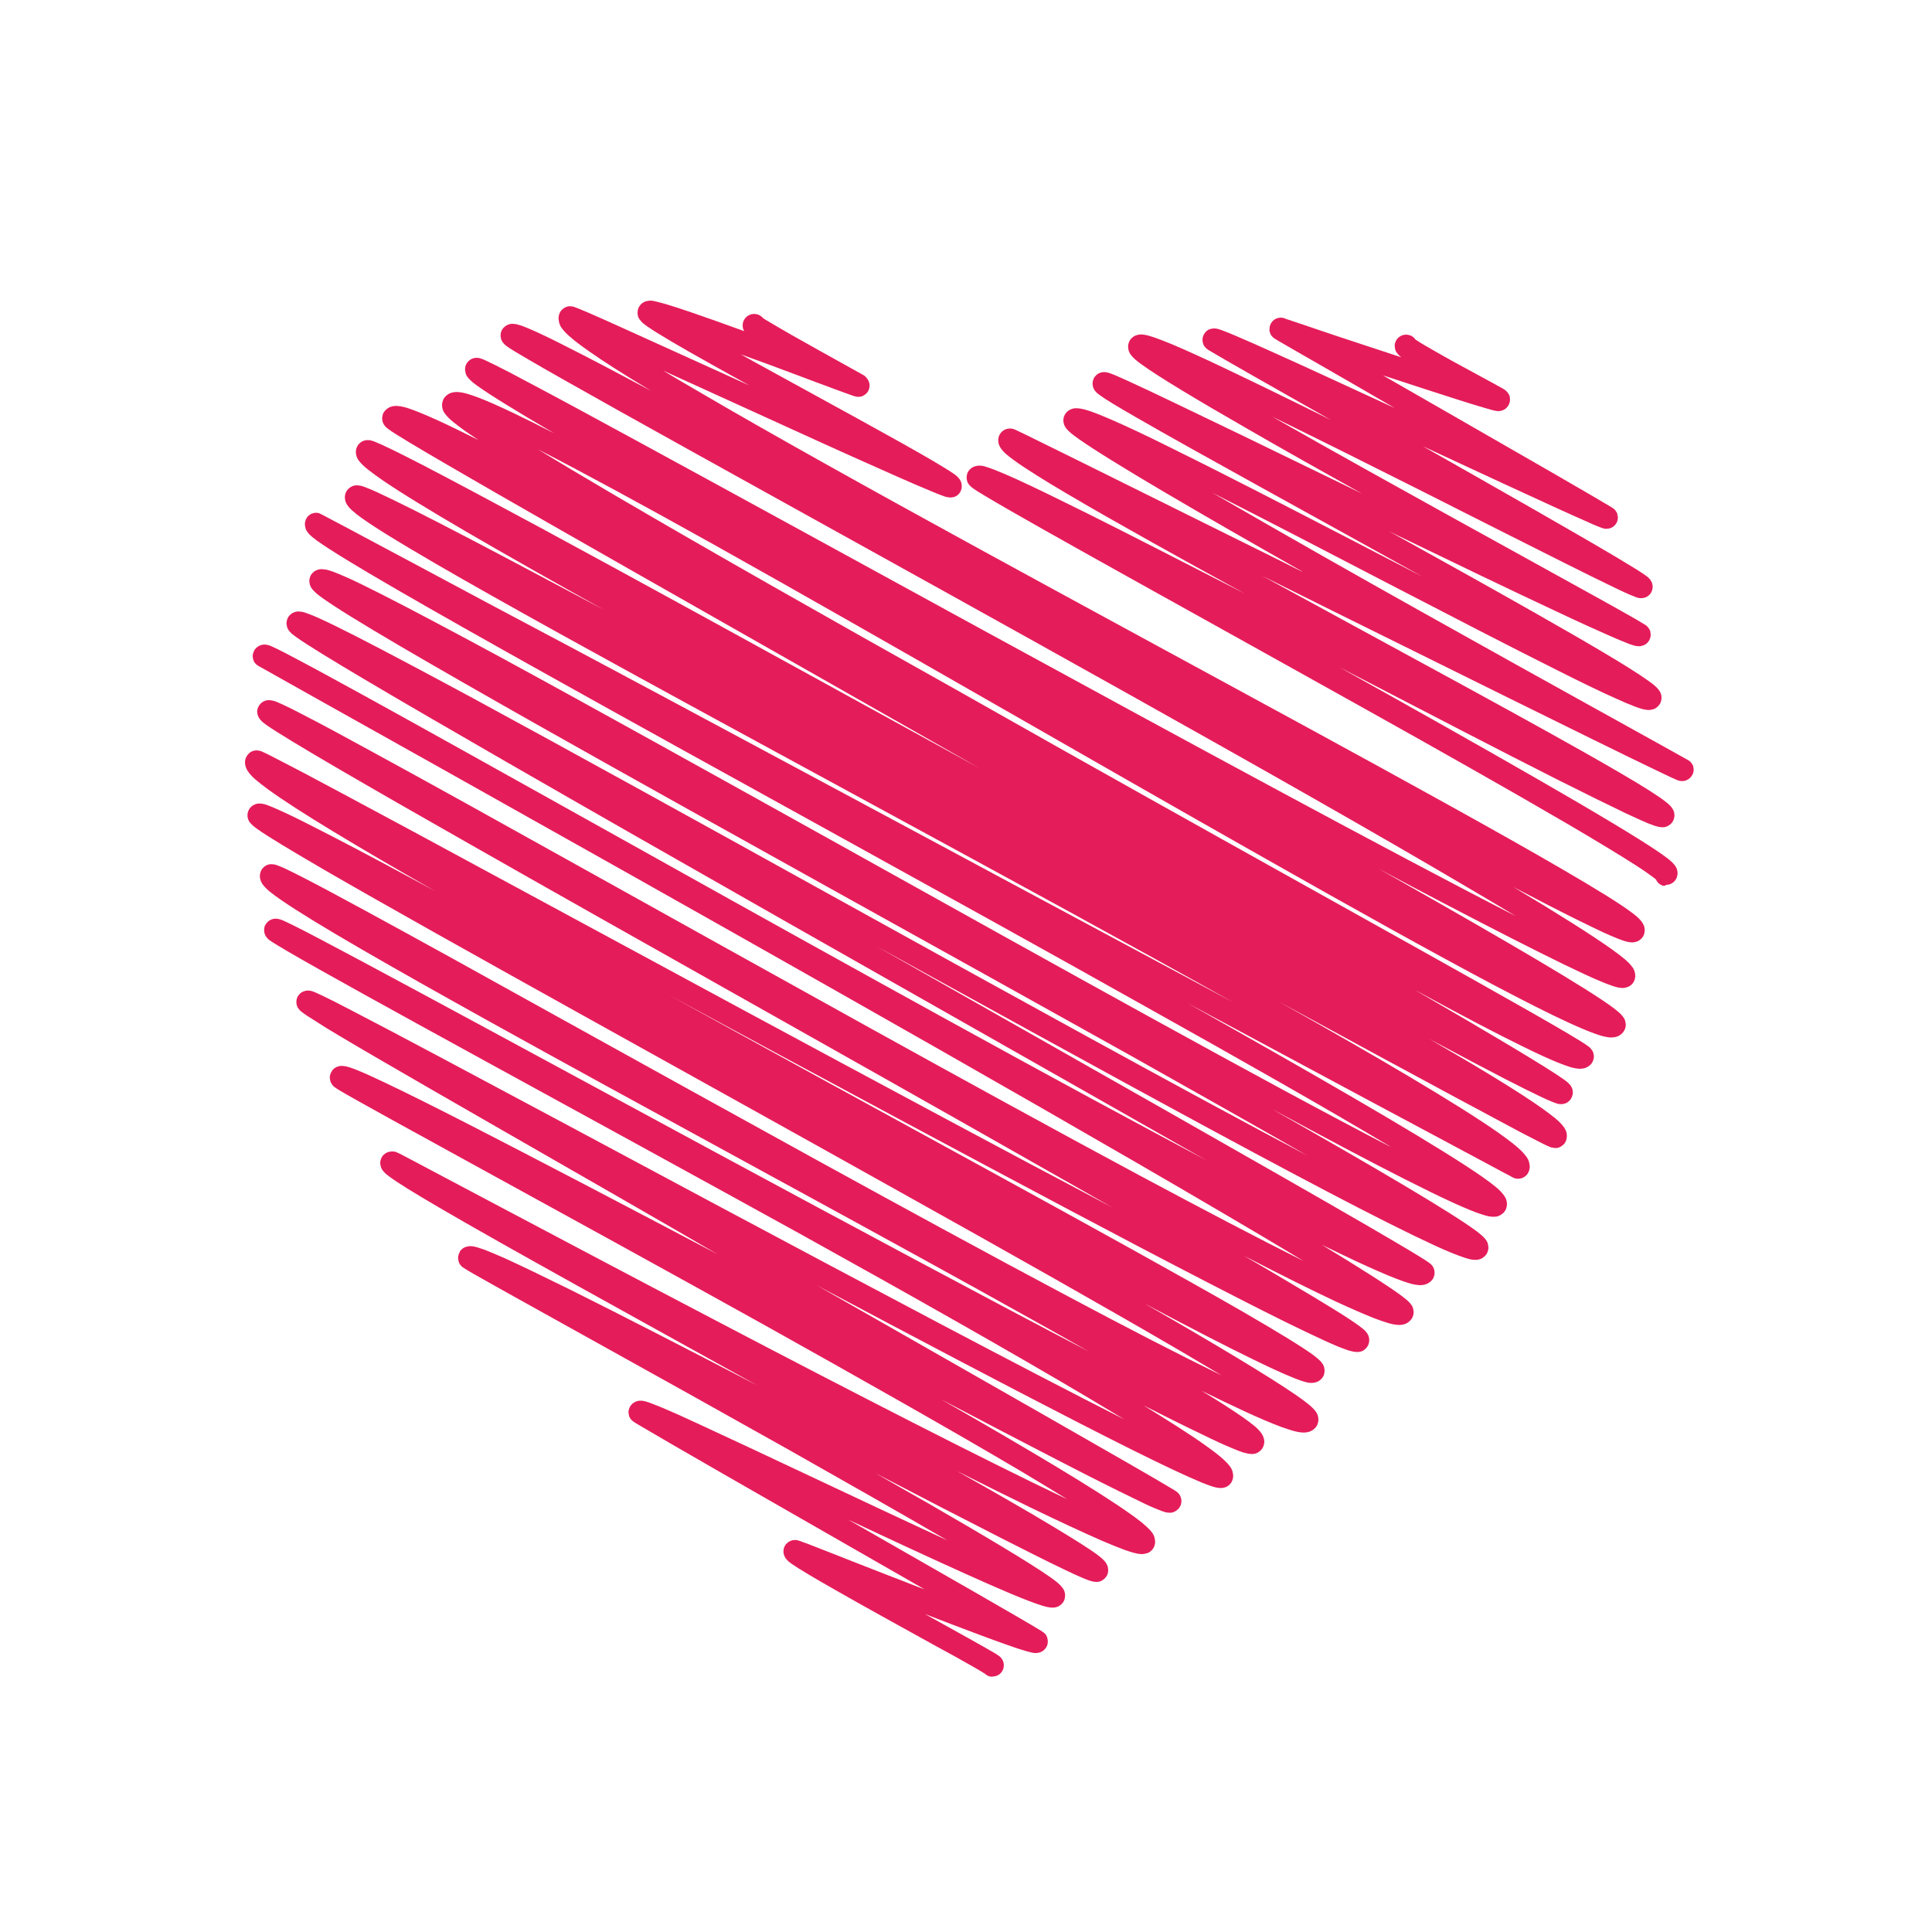 <?xml version="1.0" encoding="utf-8"?>
<!-- Generator: Adobe Illustrator 26.0.1, SVG Export Plug-In . SVG Version: 6.00 Build 0)  -->
<svg version="1.1" id="圖層_1" xmlns="http://www.w3.org/2000/svg" xmlns:xlink="http://www.w3.org/1999/xlink" x="0px" y="0px"
	 viewBox="0 0 1000 1000" style="enable-background:new 0 0 1000 1000;" xml:space="preserve">
<style type="text/css">
	.st0{fill:#E51C5A;}
</style>
<g id="圖層_2_1_">
	<g>
		<path class="st0" d="M860.3,458.3c-1.5-0.6-2.6-1.7-3.2-3.1l0,0c-0.3-0.3-0.9-0.7-1.5-1.2l0,0c-2-1.5-5.1-3.7-9.2-6.3l0,0
			c-8.1-5.2-20-12.4-34.3-20.8l0,0c-28.7-16.8-67.6-38.8-108.1-61.4c-81-45.3-168.1-93.2-193.6-108.5l0,0c-3.5-2.1-5.7-3.4-7.2-4.6
			l0,0c-0.4-0.3-0.7-0.5-1.5-1.4l0,0c-0.3-0.5-1.2-1-1.4-3.9l0,0c0.2-2,0.6-2.8,0.9-3.1l0,0c0.1-0.1,0.1-0.2,0.2-0.3l0,0l0,0l0,0
			l0,0c0.9-1.3,2.2-2,3.1-2.3c1-0.3,1.7-0.4,2.3-0.4c1.6,0,2.6,0.3,3.8,0.7c1.2,0.4,2.5,0.8,4,1.4c3,1.2,6.9,2.8,11.5,4.9
			c9.2,4.2,21.5,10.2,36,17.4c22.3,11.1,54.5,27.7,82.3,41.9c-17-9.3-33.3-18.3-48.3-26.7c-33.4-18.7-59.6-33.9-71.3-42.4l0,0
			c-3.2-2.4-5.2-3.8-7-6.5l0,0c-0.4-0.8-1.1-1.8-1.1-3.8l0,0c0-1,0.2-2,0.7-2.9l0,0c0.3-0.6,0.7-1.1,1.1-1.5l0,0
			c1.1-1.1,2.6-1.7,4.2-1.7c0,0,0,0,0.4,0c0.1,0,0.4,0,0.7,0.1c0.3,0,0.4,0.1,0.5,0.1s0.2,0.1,0.3,0.1l0,0l0,0
			c0.2,0.1,0.3,0.1,0.4,0.1c0.2,0.1,0.3,0.1,0.4,0.2c0.2,0.1,0.4,0.2,0.7,0.3c0.6,0.3,1.3,0.6,2.3,1.1c2,0.9,4.8,2.3,8.4,4.1
			c7.2,3.5,17.6,8.7,30.2,14.9c25.2,12.5,59.5,29.5,96,47.6c2,1,14,7.1,10.7,5.2c-52.8-29.9-99.6-57.2-115.5-68.5l0,0
			c-3-2.2-4.7-3.3-6.5-5.6l0,0c-0.4-0.7-1.2-1.5-1.3-3.9l0,0c0-1.1,0.3-2.3,0.8-3l0,0c0.9-1.7,2.5-2.6,3.5-2.9
			c1.1-0.4,1.9-0.4,2.6-0.4c2.7,0.1,4.6,0.8,7.5,1.7c2.8,1,6.3,2.4,10.4,4.2c8.1,3.5,18.7,8.5,30.9,14.6
			c24.6,12.1,56.1,28.3,88.5,45.1c13.9,7.2,27.9,14.5,41.7,21.6c-56.1-31.2-118-65-148.6-82.7l0,0c-9.2-5.3-15.4-9-18.5-11.3l0,0
			c-0.9-0.8-1.4-0.8-2.7-2.6l0,0c-0.3-0.6-0.9-1.4-1-3.3l0,0c0-0.7,0.1-1.2,0.3-1.7l0,0l0,0l0,0c0,0,0,0,0-0.1l0,0
			c0-0.1,0.1-0.3,0.1-0.4l0,0c0.2-0.6,0.5-1,0.7-1.3l0,0l0,0c0.9-1.2,2-1.9,2.7-2.1c1.1-0.4,1.7-0.4,2.2-0.4c2.1,0.1,2.1,0.4,3,0.6
			c0.7,0.2,1.4,0.5,2.4,0.9c1.8,0.8,4.2,1.8,7.2,3.2c6,2.7,14.2,6.6,24.2,11.4c19.9,9.5,46.6,22.4,74.9,36.2
			c7.2,3.5,14.5,7,21.8,10.6c-21-11.7-41.6-23.3-59.6-33.7c-25.6-14.7-45.6-26.7-54.7-33.3l0,0c-2.5-1.9-4-2.9-5.7-5.3l0,0
			c-0.4-0.7-1-1.6-1.1-3.7l0,0c0-1.1,0.3-2.3,0.9-3.3l0,0l0,0c1-1.6,2.4-2.4,3.4-2.7s1.8-0.4,2.4-0.4c2.5,0.1,4.1,0.7,6.7,1.5
			c2.5,0.9,5.5,2,9.1,3.5c7.1,3,16.4,7.2,27.3,12.4c15.8,7.5,34.9,16.8,55.2,26.9c-31.4-17.8-56.6-32.1-62.5-35.7l0,0
			c-0.7-0.4-1-0.6-1.7-1.1l0,0c-0.2-0.2-0.4-0.3-1.1-1.1l0,0c-0.3-0.5-1-1-1.2-3.6l0,0c0-1.8,0.9-3.5,2.2-4.6l0,0
			c0.7-0.6,1.4-0.9,1.9-1c1-0.3,1.5-0.3,2-0.3c1.7,0.1,2,0.3,2.7,0.5s1.4,0.5,2.2,0.8c1.7,0.6,3.8,1.5,6.4,2.6
			c5.2,2.2,12.2,5.3,20.6,9.1c16.7,7.5,38.7,17.7,61.5,28.2c-26-15.2-61.4-35.3-61.9-35.8l0,0c-0.1-0.1-0.2-0.1-0.3-0.2
			c-0.4-0.2-0.8-0.6-1.2-1l0,0c0,0,0,0,0.1,0.1l0,0l-0.1-0.1l0,0c-0.1-0.1-0.1-0.2-0.2-0.3l0,0l-0.1-0.1l0,0c0,0,0,0,0,0.1l0,0
			c0-0.1-0.1-0.1-0.1-0.1l0,0c0-0.1-0.1-0.1-0.1-0.2l0,0c0,0,0-0.1-0.1-0.1l0,0v-0.1l0,0c-0.1-0.1-0.1-0.2-0.2-0.3l0,0
			c-0.1-0.3-0.3-0.6-0.4-1.1l0,0c-0.2-0.5-0.3-1.1-0.2-1.6l0,0v-0.1l0,0c0-1.6,0.6-3.1,1.7-4.2l0,0c1.1-1.1,2.6-1.7,4.2-1.7l0,0l0,0
			l0,0l0,0c0.2,0,0.4,0,0.8,0.1c0.3,0,0.4,0.1,0.4,0.1h0.1l0,0c0.1,0,0.3,0.1,0.4,0.1c0.1,0,0.1,0,0.2,0.1c0.2,0.1,0.5,0.1,0.8,0.3
			c0.6,0.2,1.5,0.5,2.7,0.9c2.3,0.8,5.5,1.8,9.5,3.2c7.9,2.7,18.7,6.3,30.3,10.1c5.7,1.9,11.5,3.8,17.3,5.7c0,0,0,0-0.1,0l0,0
			c-0.7-0.5-1.2-0.9-2-1.9l0,0c-0.4-0.6-1.3-1.2-1.5-4l0,0c0-1.8,0.7-2.8,1-3.3l0,0c1.8-2.7,5.5-3.4,8.2-1.6l0,0
			c0.6,0.4,1.1,0.9,1.5,1.5l0,0c0.1,0.1,0.2,0.1,0.3,0.2l0,0c0.9,0.6,2.4,1.6,4.3,2.7l0,0c3.8,2.2,9,5.2,14.4,8.2
			c10.9,6,22.6,12.2,26.2,14.3l0,0c0.6,0.3,0.8,0.5,1.5,1l0,0c0.2,0.2,0.4,0.3,1.1,1.1l0,0l0,0l0,0c0,0,0,0,0,0.1l0,0l0,0l0,0
			c0.1,0.1,0.2,0.3,0.3,0.4l0,0c0.2,0.3,0.4,0.6,0.6,1.1l0,0c0.1,0.1,0.1,0.3,0.1,0.5l0,0c0.4,1.6,0.1,3.4-0.8,4.8l0,0
			c-1.5,2.1-3,2.3-3.6,2.5c-0.7,0.2-1.1,0.2-1.4,0.2c-1.7-0.1-2.2-0.3-3.4-0.6c-1.1-0.3-2.5-0.7-4.2-1.2c-3.3-1-7.8-2.3-13-4
			c-10.4-3.3-23.9-7.7-37.3-12.1c-0.6-0.2-1.2-0.4-1.9-0.6l0,0c9.2,5.3,19.1,11,29.1,16.7c40.5,23.2,82.3,47.3,88.8,51.3l0,0
			c0.5,0.3,0.7,0.4,1.2,0.8l0,0l0,0l0,0c-0.2-0.1-0.4-0.2-0.5-0.3l0,0c0.2,0.1,0.3,0.2,0.5,0.3l0,0c0.1,0.1,0.1,0.1,0.2,0.1
			c0.1,0.1,0.2,0.2,0.4,0.3l0,0c-0.1-0.1-0.2-0.2-0.3-0.3l0,0c0.1,0.1,0.2,0.2,0.5,0.5l0,0c0.4,0.5,0.8,1,1.1,1.5l0,0
			c0.1,0.2,0.2,0.4,0.3,0.7l0,0c0,0,0,0,0,0.1l0,0c0.6,1.8,0.3,3.8-0.8,5.3l0,0c-1,1.4-2.4,2-3.2,2.2s-1.3,0.2-1.7,0.2
			c-1.2,0-1.4-0.2-1.8-0.3c-0.3-0.1-0.6-0.2-0.9-0.3c-0.5-0.2-1.1-0.4-1.8-0.7c-1.4-0.5-3.1-1.3-5.3-2.3c-4.4-1.9-10.5-4.7-17.8-8
			c-14.7-6.7-34.3-15.8-55.2-25.5c-4-1.9-8-3.7-12.1-5.6l0,0c39.5,22.4,79.8,45.3,101.1,58l0,0c7.2,4.3,12.1,7.3,14.5,9.1l0,0
			c0.7,0.6,1.1,0.6,2.3,2.3l0,0c0.2,0.4,0.7,1,0.9,2.2l0,0v0.1l0,0c0.1,0.3,0.1,0.7,0.1,1l0,0l0,0l0,0v0.1l0,0l0,0l0,0l0,0l0,0v0.1
			l0,0c0,0,0,0,0,0.1l0,0c0,0,0,0,0,0.1l0,0c-0.1,1-0.4,2-0.9,2.8l0,0c-1,1.6-2.6,2.3-3.4,2.5c-0.9,0.2-1.4,0.2-1.7,0.2
			c-1.3,0-1.6-0.2-2-0.3c-0.4-0.1-0.7-0.2-1.1-0.4c-0.7-0.3-1.5-0.6-2.5-1c-1.9-0.8-4.5-2-7.6-3.5c-6.3-3-15-7.3-25.4-12.5
			c-20.8-10.4-48.3-24.3-77-38.8c-25.6-12.9-52.1-26.1-75.4-37.5l0,0c14.9,8.5,31.2,17.7,47.9,27c59.1,33,122.5,67.6,140.4,77.9l0,0
			c2.4,1.4,3.9,2.3,5,3l0,0c0.4,0.4,0.5,0.1,1.7,1.7l0,0c0,0.1,0.1,0.1,0.1,0.2l0,0c0,0,0,0.1,0.1,0.1l0,0c0.2,0.3,0.5,0.8,0.6,1.5
			l0,0c0.4,1.5,0.2,3.1-0.6,4.5l0,0c-1.1,1.8-2.6,2.5-3.5,2.7c-0.9,0.3-1.5,0.3-1.9,0.3c-1.6-0.1-2.2-0.3-3.2-0.6
			c-0.9-0.3-1.9-0.6-3-1.1c-2.3-0.9-5.2-2.1-8.8-3.7c-7.1-3.1-16.8-7.5-28.2-12.9c-22.9-10.7-52.8-25.1-83.8-40.1
			c-0.8-0.4-1.6-0.8-2.4-1.2l0,0c26.1,14.5,52.1,28.9,74.4,41.6c27.9,15.8,49.9,28.7,59.6,35.6l0,0c2.7,2,4.3,3,6,5.3l0,0
			c0.4,0.7,1.2,1.6,1.2,3.8l0,0c0,0.8-0.2,1.7-0.4,2.2l0,0c-0.6,1.8-2.7,3.5-3.9,3.7c-1,0.3-1.7,0.4-2.3,0.4
			c-2.7-0.1-4.4-0.8-7.2-1.8c-2.7-1-6-2.4-9.9-4.2c-7.9-3.5-18.2-8.5-30.3-14.6c-24.2-12.1-55.5-28.3-87.9-45.1
			c-31.1-16.2-63.3-32.9-90.7-46.8l0,0c17.4,10.1,37.1,21.3,57.4,32.9c66.8,37.9,141.6,79.2,173.3,96.8c9.1,5.1,14.4,8,15.6,8.7l0,0
			c0.2,0.1,0.5,0.3,0.9,0.6l0,0c0.1,0.1,0.2,0.2,0.4,0.4l0,0c0.3,0.3,0.6,0.7,0.8,1l0,0c0.1,0.2,0.2,0.4,0.4,0.7l0,0
			c0.1,0.3,0.3,0.7,0.3,1.1l0,0v0.1l0,0c0.2,0.9,0.2,1.8-0.1,2.6l0,0c-0.1,0.6-0.3,1-0.5,1.2l0,0c-0.4,0.8-1,1.5-1.7,2l0,0
			c-2,1.4-3.3,1.1-3.6,1.2c-1.4-0.1-1.5-0.2-1.8-0.3c-0.3-0.1-0.4-0.1-0.6-0.2c-0.3-0.1-0.6-0.2-0.9-0.4c-0.7-0.3-1.5-0.7-2.5-1.1
			c-2.1-1-5-2.4-8.8-4.2c-7.5-3.6-18-8.7-30.8-15c-25.6-12.6-60.3-29.7-97-47.9c-24.8-12.2-50.5-25-75-37.2l0,0
			c68.5,37.5,146.7,79.4,185.8,102.3l0,0c11.3,6.6,19.1,11.5,23.3,14.8l0,0c1.1,0.9,2,1.6,3,2.9l0,0c0.4,0.7,1.3,1.6,1.4,4l0,0
			c0,0.8-0.2,1.7-0.5,2.4l0,0c-0.6,1.8-2.7,3.2-3.8,3.5c-1,0.3-1.6,0.3-2,0.3c-1.8-0.1-2.5-0.4-3.7-0.7c-1.1-0.4-2.3-0.8-3.8-1.4
			c-2.9-1.2-6.6-2.9-11.1-5c-9-4.3-21.2-10.3-35.7-17.6c-29-14.6-67-34.4-106.2-54.7c-2-1.1-4.1-2.1-6.2-3.2l0,0
			c73.1,40.8,144.6,81.3,166,96.2l0,0c3.3,2.4,5.3,3.7,7.2,6.1l0,0c0.4,0.7,1.3,1.6,1.4,4l0,0c0,0.8-0.2,1.7-0.4,2.3l0,0
			c-0.9,2.3-3.1,3.8-5.5,3.8C861.7,458.7,861,458.5,860.3,458.3L860.3,458.3z M876,401.9c0,0,0-0.1,0.1-0.1l0,0
			C876,401.8,876,401.9,876,401.9L876,401.9z M837.2,267.6c0,0,0-0.2,0-0.7l0,0c0-0.2-0.1-0.5-0.2-0.9l0,0
			C837.1,266.5,837.2,267,837.2,267.6L837.2,267.6z M836.6,265c0-0.1-0.1-0.1-0.1-0.2l0,0c-0.1-0.1-0.1-0.3-0.2-0.4l0,0
			C836.3,264.6,836.5,264.7,836.6,265L836.6,265z M836.1,264.3c-0.2-0.3-0.4-0.5-0.6-0.7l0,0C835.7,263.7,835.9,264,836.1,264.3
			L836.1,264.3z M518.9,232.3L518.9,232.3L518.9,232.3L518.9,232.3L518.9,232.3z M518.9,232.3c-0.1-0.1-0.3-0.2-0.4-0.4l0,0
			l-0.1-0.1l0,0C518.5,232,518.7,232.2,518.9,232.3L518.9,232.3z M517.4,230.5c0,0,0-0.1-0.1-0.1l0,0l0,0
			C517.4,230.4,517.4,230.5,517.4,230.5L517.4,230.5z M517.3,230.2c0,0,0-0.1-0.1-0.1l0,0c0,0,0-0.1-0.1-0.1l0,0
			C517.2,230,517.2,230.1,517.3,230.2L517.3,230.2z M781.4,205.6L781.4,205.6L781.4,205.6L781.4,205.6L781.4,205.6z M660.6,175.8
			c-0.1,0-0.2-0.1-0.2-0.1c-0.2-0.1-0.4-0.2-0.6-0.3l0,0C660.1,175.6,660.4,175.7,660.6,175.8z M658.3,174.2
			C658.3,174.2,658.2,174.2,658.3,174.2L658.3,174.2C658.2,174.2,658.2,174.2,658.3,174.2L658.3,174.2
			C658.2,174.2,658.2,174.2,658.3,174.2L658.3,174.2z M666.1,165.4c0,0,0.1,0,0.1,0.1l0,0c-0.1-0.1-0.2-0.2-0.4-0.2l0,0
			c0,0,0.1,0,0.1,0.1l0,0C665.9,165.3,666,165.4,666.1,165.4L666.1,165.4C666,165.4,666,165.4,666.1,165.4L666.1,165.4z M835,263
			c-0.1,0-0.1-0.1-0.2-0.1l0,0l0,0C834.9,262.9,835,263,835,263L835,263L835,263z M657.9,173.8L657.9,173.8L657.9,173.8
			c0.1,0.1,0.2,0.2,0.2,0.3l0,0l0,0l0,0C658,174,658,173.8,657.9,173.8L657.9,173.8z"/>
	</g>
	<path class="st0" d="M542.4,851.2c0,0,0,0,0.1-0.2l0,0C542.4,851.1,542.4,851.2,542.4,851.2L542.4,851.2z"/>
	<path class="st0" d="M541.9,846.8C541.9,846.8,541.9,846.7,541.9,846.8L541.9,846.8C541.9,846.7,541.9,846.7,541.9,846.8
		L541.9,846.8z"/>
	<path class="st0" d="M541.8,846.5c-0.2-0.3-0.4-0.6-0.6-0.8l0,0C541.3,845.9,541.5,846.2,541.8,846.5L541.8,846.5z"/>
	<path class="st0" d="M408.4,808c-0.2-0.1-0.4-0.2-0.5-0.4l0,0C408,807.7,408.2,807.8,408.4,808L408.4,808z"/>
	<path class="st0" d="M407.8,807.6L407.8,807.6L407.8,807.6L407.8,807.6L407.8,807.6L407.8,807.6z"/>
	<path class="st0" d="M406.1,805.6c-0.2-0.4-0.4-0.9-0.5-1.4l0,0C405.7,804.6,405.8,805.1,406.1,805.6L406.1,805.6z"/>
	<path class="st0" d="M405.5,802.5c0-0.1,0-0.2,0-0.3l0,0C405.5,802.2,405.5,802.3,405.5,802.5L405.5,802.5z"/>
	<path class="st0" d="M611.2,778.3L611.2,778.3L611.2,778.3L611.2,778.3L611.2,778.3L611.2,778.3z"/>
	<path class="st0" d="M611.2,775.4L611.2,775.4L611.2,775.4z"/>
	<path class="st0" d="M763.3,640.4L763.3,640.4L763.3,640.4L763.3,640.4L763.3,640.4z"/>
	<path class="st0" d="M200.5,607.4c-0.2-0.1-0.3-0.1-0.4-0.2l0,0C200.2,607.3,200.3,607.4,200.5,607.4z"/>
	<path class="st0" d="M198.5,606.1C198.5,606.1,198.4,606.1,198.5,606.1L198.5,606.1c-0.2-0.2-0.3-0.3-0.5-0.5l0,0
		C198.1,605.8,198.3,606,198.5,606.1L198.5,606.1z"/>
	<path class="st0" d="M196.9,603.4c-0.1-0.3-0.1-0.6-0.1-0.8l0,0C196.8,602.8,196.8,603,196.9,603.4L196.9,603.4z"/>
	<path class="st0" d="M159.2,275.2c-0.2-0.3-0.4-0.5-0.6-0.8l0,0l0,0C158.8,274.6,159,274.9,159.2,275.2L159.2,275.2z"/>
	<g>
		<path class="st0" d="M509.9,866.4c-0.3-0.2-0.7-0.4-1.1-0.7l0,0c-1.3-0.8-3.3-2-5.8-3.4c-5-2.9-12.1-6.8-20.2-11.2
			c-16.1-8.9-35.9-19.8-51.1-28.5c-10.2-5.8-18.1-10.5-22-13.2l0,0c-1.1-0.9-1.7-1.1-3.1-2.9l0,0c-0.3-0.6-1-1.4-1.1-3.5l0,0
			c0-0.4,0.1-1,0.2-1.5l0,0c0.1-0.5,0.3-1,0.6-1.4l0,0l0,0l0,0c0,0,0,0,0-0.1l0,0c0.1-0.1,0.1-0.2,0.2-0.3l0,0
			c0.2-0.3,0.5-0.6,0.8-0.9l0,0c1.1-1.1,2.6-1.7,4.2-1.7c0.4,0,1,0,1.5,0.2c0.1,0,0.2,0.1,0.3,0.1c0.2,0.1,0.3,0.1,0.4,0.1
			c0.3,0.1,0.6,0.2,0.9,0.3c0.7,0.3,1.7,0.7,3,1.1c2.5,1,6.1,2.4,10.5,4.1c8.7,3.4,20.5,8.1,33.2,13c5.2,1.9,13.3,5.3,17.2,6.6
			c-11.3-6.5-23.6-13.5-36.1-20.7c-47.4-27.1-97.9-56.1-111-63.9l0,0c-1.9-1.1-2.7-1.6-3.7-2.3l0,0c-0.2-0.2-0.3-0.2-1-0.9l0,0
			c-0.2-0.5-1.1-0.7-1.4-3.8l0,0c0-0.8,0.2-1.6,0.5-2.3l0,0l0,0c0.8-1.9,2.5-3,3.5-3.3c1-0.4,1.7-0.4,2.2-0.4c1.4,0,1.9,0.2,2.7,0.4
			c0.7,0.2,1.4,0.4,2.2,0.7c1.6,0.6,3.6,1.4,6.1,2.4c4.8,2,11.3,4.9,19,8.5c15.4,7.1,35.7,16.6,57.3,26.8
			c24,11.3,49.7,23.4,71.6,33.5c-23.4-13.6-52.4-30.1-82.3-47c-69.7-39.2-144.2-80.2-163.4-91.2l0,0c-2.7-1.6-4-2.3-5.1-3.1l0,0
			c-0.2-0.2-0.4-0.2-1-0.9l0,0c-0.2-0.5-1.2-0.7-1.5-3.9l0,0c0-1.1,0.3-2.2,0.9-3.2l0,0c0,0,0,0,0-0.1l0,0c0,0,0,0,0-0.1l0,0
			c0.9-1.4,2.3-2.2,3.1-2.4c1.1-0.3,1.7-0.4,2.3-0.4c2.9,0.1,4.4,0.9,7.5,1.9c2.8,1.1,6.4,2.6,10.7,4.5c8.5,3.9,19.9,9.4,33.3,16
			c26.7,13.3,61.5,31.2,97.3,49.8c-60.6-33.6-131.2-72.4-165.8-92.7l0,0c-12.1-7.1-20.6-12.3-25-15.6l0,0c-1.2-0.9-2-1.5-3-2.7l0,0
			c-0.4-0.7-1.4-1.3-1.6-4.3l0,0c0-0.8,0.2-1.6,0.5-2.3l0,0c0.3-0.7,0.7-1.4,1.3-1.9l0,0c1.1-1.1,2.6-1.7,4.2-1.7c0,0,0,0,0.1,0
			s0.2,0,0.5,0h0.1c0.4,0,0.6,0.1,0.8,0.1s0.4,0.1,0.7,0.2c0.1,0,0.1,0,0.2,0.1c0.2,0.1,0.3,0.1,0.5,0.2c0.3,0.1,0.6,0.3,0.9,0.4
			c0.7,0.4,1.7,0.8,2.9,1.5c2.4,1.3,6,3.1,10.4,5.5c8.9,4.7,21.6,11.4,37,19.6c30.8,16.3,72.3,38.3,115.7,61
			c66,34.6,136.6,70.9,179.8,91.4c-6.9-4.3-14.7-8.9-23.1-14l0,0c-36.1-21.4-84.8-48.9-134.4-76.6c-99.4-55.3-202.5-111.1-219.1-121
			l0,0c-1.1-0.7-1.8-1.1-2.6-1.7l0,0c-0.2-0.2-0.5-0.3-1.1-1.1l0,0c-0.3-0.5-1.1-0.9-1.4-3.8l0,0c0-1.3,0.4-2.5,1.2-3.5l0,0
			c0,0,0,0,0-0.1l0,0c0,0,0,0,0-0.1l0,0c0.9-1.1,2-1.8,2.8-2c1-0.4,1.7-0.4,2.3-0.4c1.9,0.1,2.8,0.4,4.1,0.8c1.3,0.4,2.8,1,4.5,1.7
			c3.5,1.4,8,3.5,13.5,6.1c11,5.2,25.8,12.6,43.4,21.6c35.1,18,81.3,42.2,128.9,67.3c-52.4-30.7-193.3-110.6-207-120l0,0
			c-4.2-2.6-6.7-4.2-8.3-5.5l0,0c-0.5-0.5-0.8-0.4-1.9-2.1l0,0c-0.3-0.5-0.8-1.3-0.8-3l0,0c0-1.3,0.4-2.3,0.8-3l0,0
			c0.3-0.4,0.6-0.8,0.9-1.1l0,0l0,0l0,0l0,0c0.5-0.6,1.1-1,1.7-1.2c1.1-0.5,1.9-0.6,2.6-0.6c1.8,0.1,1.9,0.3,2.6,0.5
			c0.5,0.2,1,0.4,1.5,0.6c1.1,0.5,2.4,1.1,4.1,1.9c3.3,1.6,7.9,3.9,13.6,6.9c11.4,5.9,27.4,14.3,46.5,24.5
			c38.3,20.4,89.5,47.8,142.5,76.2c77.9,41.6,160.1,85.3,211.8,111.4c-5.6-3.4-11.6-7-18-10.8l0,0c-39.7-23.6-93.5-54-149.4-85
			c-112.3-62-232.3-126.9-265.9-146.6l0,0c-4.6-2.7-7.4-4.4-9.1-5.6l0,0c-0.5-0.5-0.8-0.4-2-2.1l0,0c-0.3-0.5-0.8-1.3-0.9-3.1l0,0
			c0-0.6,0.1-1.2,0.2-1.7l0,0c0.1-0.5,0.3-0.9,0.6-1.3l0,0c0.2-0.3,0.3-0.5,0.5-0.7l0,0l0,0c0.6-0.8,1.4-1.4,2.1-1.7
			c1.1-0.5,1.9-0.6,2.6-0.6c2,0.1,2,0.4,2.7,0.5c0.5,0.2,1,0.4,1.5,0.6c1.1,0.5,2.5,1.2,4.2,2c3.5,1.7,8.3,4.2,14.4,7.4
			c12.1,6.4,29.1,15.4,49.6,26.5c40.9,22,95.6,51.7,152.4,82.4c68.7,37.1,144.9,78,196.2,104.7c-17.7-10.1-37.6-21.1-58.8-32.9
			c-79.5-44-177.8-97-252.7-138.6c-50-27.8-89.5-50.4-106.6-62.2l0,0c-4.7-3.3-7.5-5.3-9.7-8.2l0,0c-0.5-0.9-1.3-1.9-1.4-4.2l0,0
			c0-1,0.3-2.1,0.7-3l0,0c0.8-1.5,2.1-2.4,3.1-2.8s1.8-0.4,2.3-0.4c2.1,0.1,2.5,0.5,3.5,0.8c0.9,0.3,1.9,0.8,3.1,1.3
			c2.4,1.1,5.6,2.7,9.5,4.7c7.8,4,18.7,9.8,31.9,17c26.5,14.4,62.7,34.4,103.5,57.1c81.6,45.2,181.7,100.8,259.6,142.2
			c31.3,16.7,59.1,31,80.6,41.5c-6.3-3.8-13.3-7.9-20.9-12.4l0,0c-37.8-22.1-89.5-51.3-145.1-82.3
			c-111.1-62.2-237.4-131.6-298.5-167l0,0c-17.5-10.2-29.5-17.4-34.9-21.3l0,0c-1.5-1.2-2.3-1.6-3.8-3.5l0,0c-0.3-0.6-1-1.4-1-3.5
			l0,0c0-1.1,0.3-2,0.7-2.7l0,0l0,0l0,0l0,0l0,0l0,0c0.8-1.7,2.4-2.6,3.3-2.9c1-0.4,1.7-0.4,2.3-0.4c2.2,0.1,3.1,0.5,4.7,1.1
			c1.5,0.6,3.3,1.3,5.4,2.3c4.3,1.9,9.9,4.6,16.7,8.1c13.7,6.9,32.5,16.8,54.7,28.8c3.1,1.7,6.3,3.4,9.6,5.2
			c-40.5-23.1-71.8-41.9-87-53l0,0c-5-3.8-8.2-6.1-10.4-9.5l0,0c-0.5-0.9-1.2-2.1-1.3-4.2l0,0c0-1,0.2-2.1,0.8-3.1l0,0
			c0.5-1,1.3-1.7,1.9-2.2l0,0c1.1-0.7,2.2-1,3.3-1c1.4,0.1,1.6,0.2,2,0.3c0.3,0.1,0.6,0.2,0.8,0.3c0.5,0.2,0.9,0.4,1.5,0.7
			c1.1,0.5,2.7,1.3,4.6,2.3c3.8,1.9,9.2,4.8,16,8.3c13.6,7.2,32.7,17.5,55.8,29.9c46.1,24.9,108,58.4,172.2,93.1
			c65.1,35.1,136,73.2,190.1,101.7c-13.8-7.8-28.2-16.1-43.3-24.6C439.1,547.3,325,483.5,243.3,437c-54.6-31-94.4-54.1-105.2-61.6
			l0,0c-1.5-1.2-2.3-1.5-3.7-3.3l0,0c-0.3-0.6-1.1-1.3-1.3-3.7l0,0c0-1,0.3-1.9,0.6-2.5l0,0c0.8-1.7,2.3-2.8,3.3-3.1
			c1-0.4,1.7-0.4,2.3-0.4c2.1,0.1,2.6,0.5,3.7,0.8c1,0.4,2.1,0.9,3.4,1.5c2.6,1.2,6.1,2.9,10.4,5.2c8.6,4.4,20.5,10.8,35.1,18.8
			c29.2,15.9,69,38,113.8,63c89.7,49.9,199.5,111.3,284.7,157c32.5,17.4,61.5,32.6,84.3,44c-12.3-7.5-26.7-16-42.7-25.4l0,0
			c-54.3-31.9-126.8-73.4-199.7-114.7C286.4,429.9,139.4,348,133.8,344.7l0,0c-0.2-0.1-0.1,0-0.3-0.2l0,0c-0.1-0.1-0.3-0.2-0.4-0.3
			l0,0c0,0,0,0-0.1,0l0,0c-0.2-0.1-0.3-0.2-0.9-0.9l0,0l0,0l0,0l-0.1-0.1l0,0c-0.1-0.1-0.2-0.3-0.3-0.4l0,0
			c-0.2-0.3-0.4-0.7-0.6-1.3l0,0c-0.2-0.7-0.3-1.4-0.3-1.9l0,0v-0.1l0,0l0,0l0,0c0-0.5,0.1-1.1,0.3-1.6l0,0c0.1-0.4,0.3-0.8,0.5-1.2
			l0,0c0.3-0.6,0.8-1.1,1.3-1.6l0,0c0.5-0.4,1-0.7,1.4-0.9c1.1-0.5,1.9-0.5,2.5-0.6c1.5,0.1,1.8,0.3,2.4,0.4
			c0.5,0.2,0.9,0.3,1.3,0.5c0.9,0.4,1.9,0.9,3.2,1.5c2.5,1.2,5.9,3,10.2,5.3c8.6,4.5,20.6,11.1,35.4,19.2
			c29.6,16.3,70.2,39,116.1,64.6c91.8,51.3,204.7,114.3,292.3,161.2c9.2,4.9,18,9.6,26.6,14.2c-19.5-11.1-40.8-23.2-63.2-35.9
			C464.4,509.7,346.5,443,262,394.3c-56.4-32.5-97.6-56.6-108.6-64.5l0,0c-1.6-1.2-2.3-1.5-3.8-3.3l0,0c-0.3-0.6-1.1-1.2-1.3-3.8
			l0,0c0-0.8,0.2-2.1,0.8-3.1l0,0c0,0,0,0,0-0.1l0,0l0,0l0,0c0.9-1.4,2.2-2.3,3.2-2.6c1-0.4,1.7-0.4,2.3-0.4c2.3,0.1,3.3,0.6,5,1.2
			s3.6,1.4,6,2.5c4.7,2.1,10.9,5.2,18.6,9.1c15.3,7.8,36.1,18.9,61,32.3c49.6,26.9,115.1,63.1,182.8,100.6
			c88.5,49,187.2,103.5,248.8,136c-26.1-15-56.9-32.3-90.1-51c-98.4-55-218.4-121.2-305.6-170.4c-58.2-32.9-101.4-57.9-114.8-67.7
			l0,0c-1.8-1.3-3-2.3-4.3-3.7l0,0c-0.5-0.8-1.6-1.4-1.9-4.6l0,0c0-1,0.3-2.2,0.8-3.1l0,0c0.9-1.5,2.3-2.4,3.3-2.7
			c1.1-0.4,1.8-0.4,2.4-0.4c2.2,0.1,3.4,0.5,5.2,1.1s3.8,1.5,6.2,2.5c4.9,2.1,11.2,5.2,18.9,9.1c15.4,7.8,36.3,18.9,61.1,32.3
			c49.5,26.9,114.5,63.1,181.7,100.5C545,498.8,655.8,560.6,720.1,593.8c-0.4-0.2-0.7-0.4-1.1-0.7l0,0
			c-31.9-19.1-76.5-44.4-126.6-72.4C492.5,464.6,370,397.7,281.1,348c-59.4-33.2-103.5-58.4-117.1-68.2l0,0
			c-1.8-1.4-3.1-2.3-4.3-3.7l0,0c-0.5-0.8-1.6-1.4-1.9-4.7l0,0c0-0.8,0.2-1.7,0.5-2.5l0,0c0.3-0.7,0.7-1.3,1.2-1.8l0,0
			c1.1-1.1,2.6-1.7,4.2-1.7c0.2,0,0.5,0,0.8,0.1c0.3,0,0.5,0.1,0.6,0.1s0.1,0,0.2,0.1l0,0c0.2,0.1,0.3,0.1,0.4,0.2
			c0.2,0.1,0.3,0.1,0.4,0.2c0.2,0.1,0.3,0.2,0.5,0.2c0.3,0.2,0.8,0.4,1.3,0.7c1.1,0.6,2.7,1.4,4.7,2.5c4.1,2.1,10,5.3,17.5,9.3
			c15,8,36.4,19.4,62.3,33.3c52,27.5,121.7,64.9,193.6,103.5c65.4,35.1,138.7,74.5,192.5,103.3c-25.7-14.4-53.5-29.7-82.3-45.5
			c-122-66.8-261.2-141.3-330.8-181.7l0,0c-19.9-11.6-34-20.2-40.9-25.6l0,0c-1.8-1.5-3.2-2.6-4.4-4.2l0,0c-0.6-0.9-1.5-1.9-1.6-4.5
			l0,0c0-1.1,0.3-2.3,0.9-3.2l0,0l0,0c0.9-1.5,2.3-2.3,3.1-2.6c1-0.4,1.7-0.4,2.2-0.4c2.5,0.1,3.2,0.6,4.9,1.2
			c1.6,0.6,3.5,1.4,5.9,2.5c4.7,2.2,11.1,5.3,18.9,9.2c15.7,7.9,37.3,19.2,63.1,32.9c9,4.7,30.4,16.2,35.4,18.8
			c-54.2-30.2-96.6-54.6-115.7-67.8l0,0c-5.6-4-9-6.4-11.5-9.6l0,0c-0.6-0.9-1.4-2-1.5-4.4l0,0c0-1,0.2-2.1,0.8-3.1l0,0
			c0.8-1.5,2.2-2.4,3.1-2.7c1-0.4,1.7-0.4,2.3-0.4c1.5,0,2,0.3,2.7,0.5s1.3,0.5,2,0.8c1.5,0.6,3.3,1.4,5.5,2.5
			c4.5,2.1,10.6,5.2,18.2,9.1c15.2,7.9,36.2,19.1,61.4,32.7c50.3,27.2,117.2,64,186.5,102.1c13.5,7.4,27.1,14.9,40.8,22.4
			C379.4,325,250.1,252,211.9,229l0,0c-5.6-3.4-9.1-5.5-11-7l0,0c-0.6-0.5-0.8-0.4-2.1-2.1l0,0c-0.3-0.5-0.9-1.3-1-3.3l0,0
			c0.1-1.9,0.5-2.5,0.7-2.9l0,0c0-0.1,0.1-0.1,0.1-0.2l0,0l0,0l0,0l0,0c0.9-1.5,2.4-2.5,3.5-2.9c1.2-0.4,2.1-0.5,2.9-0.5
			c3.9,0.1,7.4,1.5,12.9,3.7c5.4,2.2,12.2,5.3,20.3,9.3c3,1.5,6.1,3,9.5,4.7c-2.4-1.6-4.6-3.1-6.5-4.4l0,0
			c-5.3-3.9-8.6-6.2-10.9-9.3l0,0c-0.6-0.9-1.4-1.9-1.5-4.4l0,0c0-1,0.3-2.2,0.8-3.2l0,0c0.9-1.6,2.5-2.7,3.7-3.1
			c1.2-0.4,2.2-0.5,3.1-0.5c3.6,0.1,6.9,1.3,11.8,3.1c4.8,1.9,10.7,4.5,17.8,7.9c6.1,2.9,13.1,6.4,20.9,10.4
			c-19.5-11.4-33.5-20-40.1-24.8l0,0c-1.8-1.3-3-2.3-4.2-3.6l0,0c-0.5-0.8-1.6-1.3-1.9-4.6l0,0c0-0.7,0.1-1.5,0.4-2.3l0,0
			c0.7-1.8,2.4-3.1,3.5-3.4c1.1-0.4,1.7-0.4,2.1-0.4c2,0.1,2.1,0.4,2.8,0.6c0.6,0.2,1.1,0.4,1.7,0.7c1.3,0.6,2.9,1.4,5,2.4
			c4.1,2,9.8,5,16.9,8.8c14.2,7.5,34.2,18.3,58.2,31.4c48,26.1,112.3,61.4,178.9,97.8c102.2,55.8,210.3,114.5,274.4,147.3
			c-7.6-4.6-15.8-9.5-24.7-14.7l0,0c-46.7-27.6-109.9-63.4-175.5-100.1c-131.3-73.5-272.3-150.7-311.7-173.8l0,0
			c-5.3-3.1-8.7-5.1-10.5-6.5l0,0c-0.6-0.5-0.8-0.4-2.1-2.1l0,0c-0.3-0.5-0.9-1.3-1-3.3l0,0c0-1.6,0.5-2.5,0.7-2.9l0,0
			c0.9-1.6,2.4-2.5,3.3-2.8c1-0.4,1.7-0.4,2.3-0.4c2.2,0.1,3.2,0.6,4.9,1.1c1.6,0.6,3.5,1.4,5.8,2.4c4.5,2,10.5,4.9,17.9,8.7
			c11.4,5.7,25.9,13.4,43,22.5c-13.5-8.1-24.5-15.1-32.3-20.6l0,0c-5.7-4-9.8-7.2-12.5-10.1l0,0c-1.3-1.7-2.8-2.8-3.1-6.7l0,0
			c0-1,0.2-2.1,0.7-3.1l0,0c0.1-0.3,0.3-0.6,0.5-0.8l0,0c0.9-1.3,2.1-1.8,2.7-2.1c1.1-0.4,1.6-0.4,1.9-0.4c0.1,0,0.1,0,0.2,0
			c1.5,0.1,1.5,0.2,1.9,0.3c0.3,0.1,0.5,0.2,0.8,0.3c0.5,0.2,1,0.4,1.6,0.6c1.2,0.5,2.9,1.2,5,2.1c4.2,1.8,10,4.4,17.1,7.6
			c14.1,6.4,33.1,15,53.4,24.2c4.3,2,8.6,3.9,13,5.9c-6.9-3.8-13.6-7.5-19.8-11c-15.4-8.6-27.4-15.6-33-19.5l0,0
			c-1.6-1.2-2.5-1.6-4-3.6l0,0c-0.4-0.6-1.1-1.5-1.1-3.6l0,0c0-1.1,0.3-2.3,0.9-3.2l0,0l0,0c1.2-1.9,2.8-2.5,3.6-2.7
			c0.9-0.2,1.4-0.2,1.9-0.3c1.5,0,2.4,0.3,3.7,0.6c1.3,0.3,2.7,0.7,4.5,1.2c3.4,1,7.7,2.4,12.7,4.1c8.1,2.8,17.8,6.2,27.9,9.9
			c-0.3-0.5-0.8-1.3-0.8-3l0,0c0-1.5,0.5-2.7,1.4-3.8l0,0c2.1-2.5,5.8-2.8,8.3-0.8l0,0c0.3,0.2,0.5,0.5,0.7,0.7l0,0l0.1,0.1l0,0
			c0.7,0.5,1.8,1.2,3.2,2l0,0c2.9,1.7,6.9,4.1,11.5,6.7c9.1,5.2,20.2,11.3,27.9,15.6c5.2,2.9,8.6,4.8,9.5,5.3l0,0
			c0.1,0.1,0.1,0.1,0.6,0.4l0,0l0,0l0,0c0,0,0.1,0,0.1,0.1l0,0l0,0c0.1,0.1,0.1,0.1,0.2,0.2l0,0c0,0,0,0,0.1,0.1l0,0l0,0l0,0
			c0.1,0.1,0.2,0.2,0.4,0.4l0,0c0.1,0.1,0.2,0.2,0.2,0.3l0,0l0,0l0,0l0,0l0,0c0.1,0.1,0.1,0.2,0.2,0.2l0,0l0,0l0,0
			c0.1,0.2,0.2,0.4,0.4,0.6l0,0l0,0l0,0l0,0c0.2,0.2,0.3,0.5,0.5,1l0,0c0.1,0.3,0.2,0.6,0.3,1l0,0c0-0.2-0.1-0.4-0.1-0.5l0,0
			c0.1,0.4,0.2,0.9,0.2,1.5l0,0c0,0,0,0,0-0.1l0,0c0,0,0,0,0,0.1l0,0c0,1.6-0.6,3.1-1.7,4.2l0,0c-2,1.7-2.4,1.3-2.9,1.6
			c-0.5,0.1-0.8,0.1-1.2,0.1c-1.2,0-1.2-0.2-1.5-0.2c-0.2-0.1-0.3-0.1-0.4-0.1c-0.2-0.1-0.4-0.1-0.7-0.2c-0.5-0.2-1.1-0.4-2-0.7
			c-1.6-0.6-3.9-1.4-6.6-2.4c-5.5-2-13.1-4.9-21.7-8.1c-8.7-3.3-18.5-6.9-28-10.3l0,0c4.6,2.6,9.4,5.2,14.3,7.9
			c31.6,17.4,67.6,36.9,85.8,47.6l0,0c5.2,3.1,8.8,5.3,11.1,7l0,0c0.6,0.5,1.1,0.9,1.9,1.9l0,0c0.3,0.6,1.2,1.3,1.3,3.8l0,0
			c0,0.6-0.1,1.1-0.1,1.3l0,0l0,0c-0.1,0.6-0.4,1.2-0.7,1.8l0,0c-1.1,1.8-2.6,2.4-3.4,2.6c-0.9,0.2-1.4,0.2-1.7,0.2
			c-1.6-0.1-1.9-0.3-2.6-0.4c-0.6-0.2-1.2-0.4-1.9-0.7c-1.4-0.5-3.2-1.2-5.5-2.2c-4.4-1.8-10.5-4.4-17.7-7.6
			c-14.5-6.4-33.7-15-54-24.3c-22.6-10.3-46.6-21.2-67-30.5l0,0c5.3,3.2,11,6.6,17.1,10.1l0,0c37.8,22.2,89.6,51,145.3,81.5
			c111.6,61.1,238.9,129.2,302.5,166.2l0,0c18.2,10.6,31.1,18.5,37.5,23.5l0,0c1.7,1.3,2.9,2.4,4.1,3.9l0,0c0.5,0.9,1.5,1.8,1.6,4.4
			l0,0c0,0.9-0.2,2-0.6,2.8l0,0c-0.7,1.7-2.6,2.9-3.6,3.2c-1,0.3-1.7,0.4-2.3,0.4c-2.1-0.1-3.3-0.5-5.1-1.1c-1.7-0.6-3.7-1.4-6-2.4
			c-4.7-2-10.8-5-18.3-8.7c-8.9-4.4-19.7-10-32.1-16.5l0,0c22.9,13.7,40.5,24.8,50.9,32.2l0,0c5.3,3.9,8.5,6.2,10.8,9.4l0,0
			c0.6,0.9,1.3,2,1.4,4.3l0,0c0,0.9-0.2,2.1-0.7,3l0,0c-0.8,1.7-2.5,2.7-3.6,3c-1,0.3-1.7,0.4-2.3,0.4c-2.1-0.1-3.3-0.5-5.2-1.1
			c-1.8-0.6-3.8-1.4-6.2-2.4c-4.9-2-11.2-5-18.9-8.7c-15.4-7.5-36.2-18.1-60.9-31c-11.1-5.8-22.9-12-35.3-18.7l0,0
			c3.1,1.7,6.1,3.5,9.2,5.2c57.3,32.5,99.8,57.3,113,67.3l0,0c1.8,1.4,3,2.4,4.2,3.8l0,0c0.5,0.8,1.6,1.5,1.8,4.6l0,0
			c0,0.8-0.2,1.8-0.6,2.6l0,0c-0.8,1.8-2.6,3.1-3.9,3.5c-1.2,0.4-2.1,0.5-3,0.5c-3-0.1-5.5-0.9-9.1-2.2c-3.5-1.3-7.8-3.1-12.8-5.4
			c-10.1-4.6-23.2-11.3-38.8-19.5c-31.2-16.5-72.3-39.4-118-65.3c-91.4-51.7-201-115.3-285.6-162.6c-36-20.1-67.6-37.3-91.2-49.4
			l0,0c10.9,6.7,23.8,14.4,38.3,22.9l0,0c47.5,27.9,111.7,64.3,178.3,101.6c132.9,75.4,276.1,154,316.2,177.7l0,0
			c5.4,3.2,8.8,5.3,10.7,6.7l0,0c0.6,0.5,0.9,0.5,2.1,2.2l0,0c0.3,0.5,0.8,1.3,0.9,3.1l0,0c0,1-0.3,2.1-0.8,3l0,0
			c-0.9,1.6-2.4,2.5-3.5,2.9s-2,0.4-2.8,0.5c-3.6-0.1-6.6-1.3-11.5-3.2c-4.7-1.9-10.6-4.6-17.7-8.1c-14.2-6.9-33-16.8-55.2-28.9
			c-0.3-0.1-0.5-0.3-0.8-0.4l0,0c39.5,22.9,67.3,39.5,76.3,45.8l0,0c1.6,1.2,2.4,1.6,3.9,3.4l0,0c0.3,0.6,1.1,1.3,1.2,3.7l0,0
			c0,0.4,0,0.8-0.1,1l0,0c0,0.2-0.1,0.3-0.1,0.3l0,0c-0.1,0.6-0.4,1.2-0.7,1.8l0,0c-1,1.6-2.4,2.4-3.3,2.6c-0.9,0.3-1.5,0.3-1.9,0.3
			c-1.5,0-2-0.3-2.7-0.5s-1.3-0.5-2.1-0.8c-1.5-0.6-3.4-1.4-5.6-2.5c-4.5-2.1-10.7-5.2-18.3-9.1c-10.5-5.4-23.9-12.5-39.4-20.8l0,0
			c26.3,15.2,46.5,27.5,58.2,35.8l0,0c5.6,4.1,9.1,6.6,11.5,10l0,0c0.6,1,1.4,2.1,1.4,4.4l0,0c0,1.1-0.3,2.2-0.7,3l0,0
			c-0.7,1.7-3.3,3.1-4,3.1c-0.8,0.2-1.1,0.1-1.3,0.1c-1.5-0.1-1.7-0.3-2.1-0.3c-0.3-0.1-0.6-0.2-0.8-0.3c-0.5-0.2-1-0.4-1.6-0.7
			c-1.2-0.6-2.9-1.4-5-2.5c-4.2-2.1-10.1-5.2-17.5-9.2c-14.9-7.9-35.9-19.3-61.3-33c-16.5-9-34.9-18.9-54.5-29.6l0,0
			c51.1,28.7,92,52.8,112.8,67.3l0,0c6.2,4.4,10.7,7.8,13.5,10.9l0,0c1.4,1.8,3,3,3.3,6.9l0,0c0,1-0.2,2.2-0.8,3.3l0,0
			c-1,1.9-3,3.1-5.2,3.1l0,0l0,0l0,0l0,0c-0.2,0-0.4,0-0.6,0c-0.6-0.1-0.8-0.1-1-0.2c-0.4-0.1-0.7-0.2-0.9-0.3c0,0-0.1,0-0.1-0.1
			c-0.2-0.1-0.3-0.1-0.4-0.2c-0.3-0.1-0.6-0.3-1.1-0.6c-0.9-0.5-2.3-1.2-4-2.1c-3.5-1.9-8.6-4.6-15.1-8.1c-13.1-7-31.8-17-54.6-29.2
			c-26.4-14.2-58.4-31.3-93.4-50.1l0,0c8.4,4.7,16.6,9.4,24.6,13.9c60.1,34,107.5,61.7,128,76l0,0c5.6,4,9,6.5,11.3,9.7l0,0
			c0.6,0.9,1.4,2,1.5,4.4l0,0c0,1.1-0.3,2.1-0.6,2.8l0,0c-0.7,1.7-2.6,3-3.8,3.4c-1.1,0.4-1.9,0.4-2.6,0.4c-2.1,0-3.6-0.5-5.6-1.1
			c-1.9-0.6-4.2-1.4-6.8-2.5c-5.2-2.1-11.9-5.2-19.9-9.1c-16-7.8-37.4-18.9-62.5-32.4c-6.4-3.4-13.1-7-19.9-10.7l0,0
			c53.7,30.5,93.2,53.7,106,63.3l0,0c1.8,1.4,3.1,2.4,4.3,3.8l0,0c0.5,0.8,1.6,1.5,1.8,4.6l0,0c0,1-0.3,2-0.5,2.5l0,0
			c-0.7,1.8-2.7,3.2-3.8,3.5c-1.1,0.4-1.9,0.4-2.5,0.4c-2.1,0-3.5-0.5-5.5-1.1c-1.9-0.6-4.1-1.5-6.7-2.5c-5.2-2.1-11.8-5.2-19.9-9.1
			c-16.1-7.8-37.6-18.9-63-32.4c-50.7-26.9-116.8-63.2-184.7-100.6c-10-5.5-20-11.1-30.1-16.6l0,0c102.4,58.1,204,115.6,254,144.6
			l0,0c17.5,10.2,28.4,16.6,31.7,19l0,0c0.6,0.5,0.7,0.3,2,1.8l0,0c0.2,0.4,0.6,0.8,0.9,1.9l0,0c0.1,0.4,0.2,0.8,0.2,1.1l0,0l0,0
			l0,0c0,0.4,0,0.8,0,1l0,0c0,0.1,0,0.1,0,0.2l0,0v0.1l0,0c-0.1,0.8-0.4,1.5-0.7,2.2l0,0c-1,1.7-2.6,2.6-3.7,3
			c-1.2,0.4-2.1,0.5-2.9,0.5c-3.8-0.1-7.4-1.4-12.9-3.5c-5.4-2.1-12.2-5.1-20.4-8.9c-5.3-2.5-11.2-5.3-17.7-8.5l0,0
			c20.2,12.3,34.7,21.5,41.5,26.6l0,0c1.8,1.4,3,2.3,4.2,3.7l0,0c0.5,0.8,1.6,1.4,1.8,4.6l0,0c0,1-0.3,1.9-0.5,2.4l0,0
			c-0.7,1.8-2.7,3.3-4,3.7c-1.2,0.4-2.1,0.5-2.9,0.5c-3.8-0.1-7.3-1.4-12.8-3.4c-5.3-2.1-12-5-20-8.7c-12.8-6-29-14.1-47.6-23.7l0,0
			c8.7,5.1,16.7,9.7,23.8,14l0,0c18.2,10.8,30.7,18.4,36.2,22.6l0,0c1.5,1.2,2.4,1.6,3.8,3.6l0,0c0.3,0.6,1,1.4,1,3.5l0,0
			c0,0.9-0.2,1.8-0.3,1.9l0,0c-0.5,1.9-2.7,3.7-3.9,3.9c-1,0.3-1.6,0.3-2.2,0.3c-2-0.1-3-0.5-4.6-0.9c-1.5-0.5-3.2-1.2-5.3-2
			c-4.1-1.7-9.5-4.2-16-7.3c-13.1-6.2-30.8-15.2-51.9-26.1c-42.3-21.8-98.2-51.6-157.2-83.2c-40.1-21.5-81.6-43.9-121.1-65.3l0,0
			C456,575.6,580.3,642.7,642.7,678.6c18.1,10.5,30.8,18.2,37.1,22.8l0,0c1.7,1.3,2.8,2.2,4,3.5l0,0c0.5,0.8,1.6,1.5,1.8,4.5l0,0
			c0,0.8-0.2,1.9-0.5,2.6l0,0c-0.7,1.7-2.6,3.1-3.8,3.4c-1,0.3-1.8,0.4-2.4,0.4c-2,0-3.3-0.5-5-1c-1.7-0.6-3.7-1.3-6-2.3
			c-4.6-1.9-10.5-4.6-17.7-8.1c-14.3-6.9-33.5-16.8-56.1-28.8c-0.3-0.2-0.7-0.4-1-0.5l0,0c36,20.7,63.8,37.4,77.6,46.9l0,0
			c5,3.5,7.9,5.6,10.2,8.4l0,0c0.5,0.8,1.4,1.8,1.5,4.4l0,0c0,1-0.3,2-0.5,2.5l0,0c-0.7,1.9-2.8,3.3-4.1,3.7c-1.2,0.4-2.1,0.5-3,0.5
			c-3.6-0.1-7-1.3-12.1-3.1c-5-1.9-11.2-4.5-18.5-7.9c-6.5-3-14-6.6-22.2-10.6l0,0c8.9,5.4,16,10,21.2,13.6l0,0
			c4.7,3.4,7.6,5.4,9.8,8.5l0,0c0.5,0.9,1.3,2,1.4,4.2l0,0c0,1-0.3,2.1-0.7,2.9l0,0c-0.8,1.7-2.6,2.9-3.7,3.2
			c-1,0.3-1.7,0.3-2.2,0.3c-2-0.1-3-0.5-4.6-0.9c-1.5-0.5-3.3-1.2-5.4-2.1c-4.2-1.7-9.6-4.2-16.1-7.4c-8.2-3.9-18.2-8.9-29.7-14.7
			l0,0c13.6,8.4,24.7,15.4,32.3,20.9l0,0c5.1,3.6,8.7,6.5,11.1,9.1l0,0c1.1,1.5,2.6,2.5,2.9,6.3l0,0c0,0.9-0.2,2.1-0.8,3.2l0,0
			c-0.9,1.7-2.6,2.7-3.6,2.9c-1,0.3-1.7,0.3-2.2,0.3c-1.9-0.1-2.9-0.4-4.5-0.9c-1.5-0.5-3.1-1.1-5.1-1.9c-3.9-1.6-9-3.9-15.2-6.8
			c-12.3-5.8-28.9-14.1-48.6-24.2c-37.3-19.1-85.5-44.5-135.5-71.1l0,0c88.8,50.7,169.4,96.5,183.7,105.2l0,0
			c1.2,0.7,1.8,1.1,2.5,1.6l0,0c0.2,0.2,0.3,0.1,0.9,0.8l0,0c0.1,0.1,0.1,0.1,0.2,0.2l0,0c0.2,0.2,0.4,0.4,0.6,0.9l0,0
			c0,0.1,0.1,0.1,0.1,0.2l0,0c0.2,0.3,0.3,0.7,0.5,1.2l0,0v0.1l0,0c0.1,0.3,0.1,0.6,0.2,1l0,0c0,0.5,0,1-0.1,1.5l0,0
			c0,0.2-0.1,0.3-0.1,0.4l0,0c-0.1,0.6-0.4,1.2-0.7,1.7l0,0c-1,1.6-2.5,2.3-3.3,2.6c-0.9,0.3-1.5,0.3-1.9,0.3
			c-2-0.1-2.6-0.4-3.8-0.8c-1.1-0.4-2.3-0.9-3.8-1.5c-2.9-1.2-6.7-3-11.3-5.3c-9.3-4.5-22.1-10.9-37.4-18.8
			c-17.7-9.1-38.9-20.2-62-32.3l0,0c44.7,25.6,81.4,47.4,98.5,59.7l0,0c4.4,3.1,7.4,5.6,9.6,7.9l0,0c1,1.4,2.4,2.2,2.7,6l0,0
			c0,0.9-0.2,2.1-0.7,3l0,0c-0.8,1.7-2.6,2.9-3.7,3.1c-1.1,0.3-1.8,0.4-2.5,0.4c-2.9-0.1-5-0.9-8.4-2c-3.3-1.2-7.3-2.8-12.2-4.9
			c-9.6-4.2-22.3-10.1-37.2-17.3c-11.5-5.6-24.2-11.9-37.9-18.8l0,0c19.2,10.8,35.9,20.4,48.7,28.1l0,0
			c12.1,7.3,20.7,12.6,25.1,16.1l0,0c1.2,1,2.1,1.7,3.1,3l0,0c0.4,0.7,1.3,1.6,1.4,4.1l0,0c0,1-0.3,2-0.4,2.2l0,0
			c-0.6,1.8-2.8,3.4-3.8,3.6c-0.9,0.3-1.5,0.3-2,0.3c-1.9-0.1-2.4-0.4-3.5-0.7c-1-0.3-2.1-0.8-3.4-1.3c-2.6-1.1-5.9-2.6-10-4.6
			c-8.2-3.9-19.3-9.5-32.5-16.2c-18.3-9.3-40.7-20.9-64.7-33.4l0,0c9.2,5.3,18.1,10.4,26.6,15.2c29.8,17.2,53.3,31.2,63.8,38.6l0,0
			c2.9,2.1,4.5,3.2,6.3,5.5l0,0c0.4,0.7,1.2,1.5,1.3,3.9l0,0c0,0.7-0.2,1.8-0.5,2.6l0,0c-0.8,1.8-2.8,3.2-3.9,3.4
			c-1,0.3-1.7,0.3-2.3,0.3c-2.1-0.1-3.4-0.5-5.4-1.1c-1.9-0.6-4.2-1.4-6.8-2.4c-5.3-2-12.1-4.9-20.1-8.4c-15.9-7-36.4-16.4-58-26.5
			c-5.1-2.4-10.2-4.8-15.4-7.2l0,0c46.5,26.6,92.3,52.8,99.8,57.5l0,0c0.6,0.4,0.8,0.5,1.5,1l0,0l0,0l0,0l0.1,0.1l0,0
			c0.1,0.1,0.3,0.2,0.6,0.5l0,0c0.3,0.4,0.6,0.8,0.8,1.2l0,0c0.2,0.3,0.3,0.7,0.4,1.1l0,0c0.2,0.7,0.3,1.5,0.2,2.3l0,0
			c0,0.4-0.1,0.6-0.1,0.8l0,0c-0.1,0.6-0.4,1.1-0.7,1.7l0,0c-1.3,2-2.9,2.5-3.7,2.7c-0.9,0.2-1.3,0.2-1.7,0.2
			c-1.4,0-2.1-0.2-3.1-0.5c-0.9-0.2-2-0.5-3.2-0.9c-2.5-0.7-5.6-1.8-9.3-3.1c-7.4-2.6-17-6.2-27.5-10.2c-4.6-1.8-9.4-3.6-14.3-5.5
			l0,0c16.2,9,30.5,16.9,35.9,20.1l0,0c1.1,0.7,1.7,1,2.6,1.7l0,0c0.3,0.2,0.5,0.4,1.2,1.2l0,0c0.2,0.4,0.7,0.9,1,2.1l0,0l0,0
			c0.8,3.2-1.1,6.4-4.3,7.1c-0.5,0.1-1,0.2-1.4,0.2C512.4,868,511,867.4,509.9,866.4L509.9,866.4z"/>
		<path class="st0" d="M749.4,484.5c-25.8-14.8-56.2-32-89.1-50.4c-21.8-12.2-44.7-25-68.1-38.1l0,0
			C650.5,429.3,706,460.8,749.4,484.5z"/>
		<polygon class="st0" points="162,277 162,277 162,277 162,277 		"/>
		<path class="st0" d="M160.5,276.3c0.3,0.2,0.6,0.4,1,0.5l0,0c-0.7-0.3-1.4-0.7-1.9-1.3l0,0c-0.1-0.1-0.2-0.2-0.3-0.3l0,0
			C159.6,275.6,160,276,160.5,276.3L160.5,276.3z"/>
		<path class="st0" d="M449.9,198.9c0.1,0.3,0.1,0.7,0.1,0.9l0,0C450,199.5,449.9,199.2,449.9,198.9L449.9,198.9z"/>
		<path class="st0" d="M448.8,196.3L448.8,196.3L448.8,196.3c0-0.1-0.1-0.1-0.2-0.2l0,0c0.2,0.2,0.4,0.5,0.6,0.8l0,0
			C449.1,196.7,448.9,196.5,448.8,196.3L448.8,196.3z"/>
		<path class="st0" d="M447.9,195.4c-0.1-0.1-0.1-0.1-0.2-0.2l0,0l0,0l-0.1-0.1l0,0C447.7,195.3,447.8,195.3,447.9,195.4
			L447.9,195.4C447.9,195.5,447.9,195.5,447.9,195.4L447.9,195.4z"/>
	</g>
</g>
</svg>
